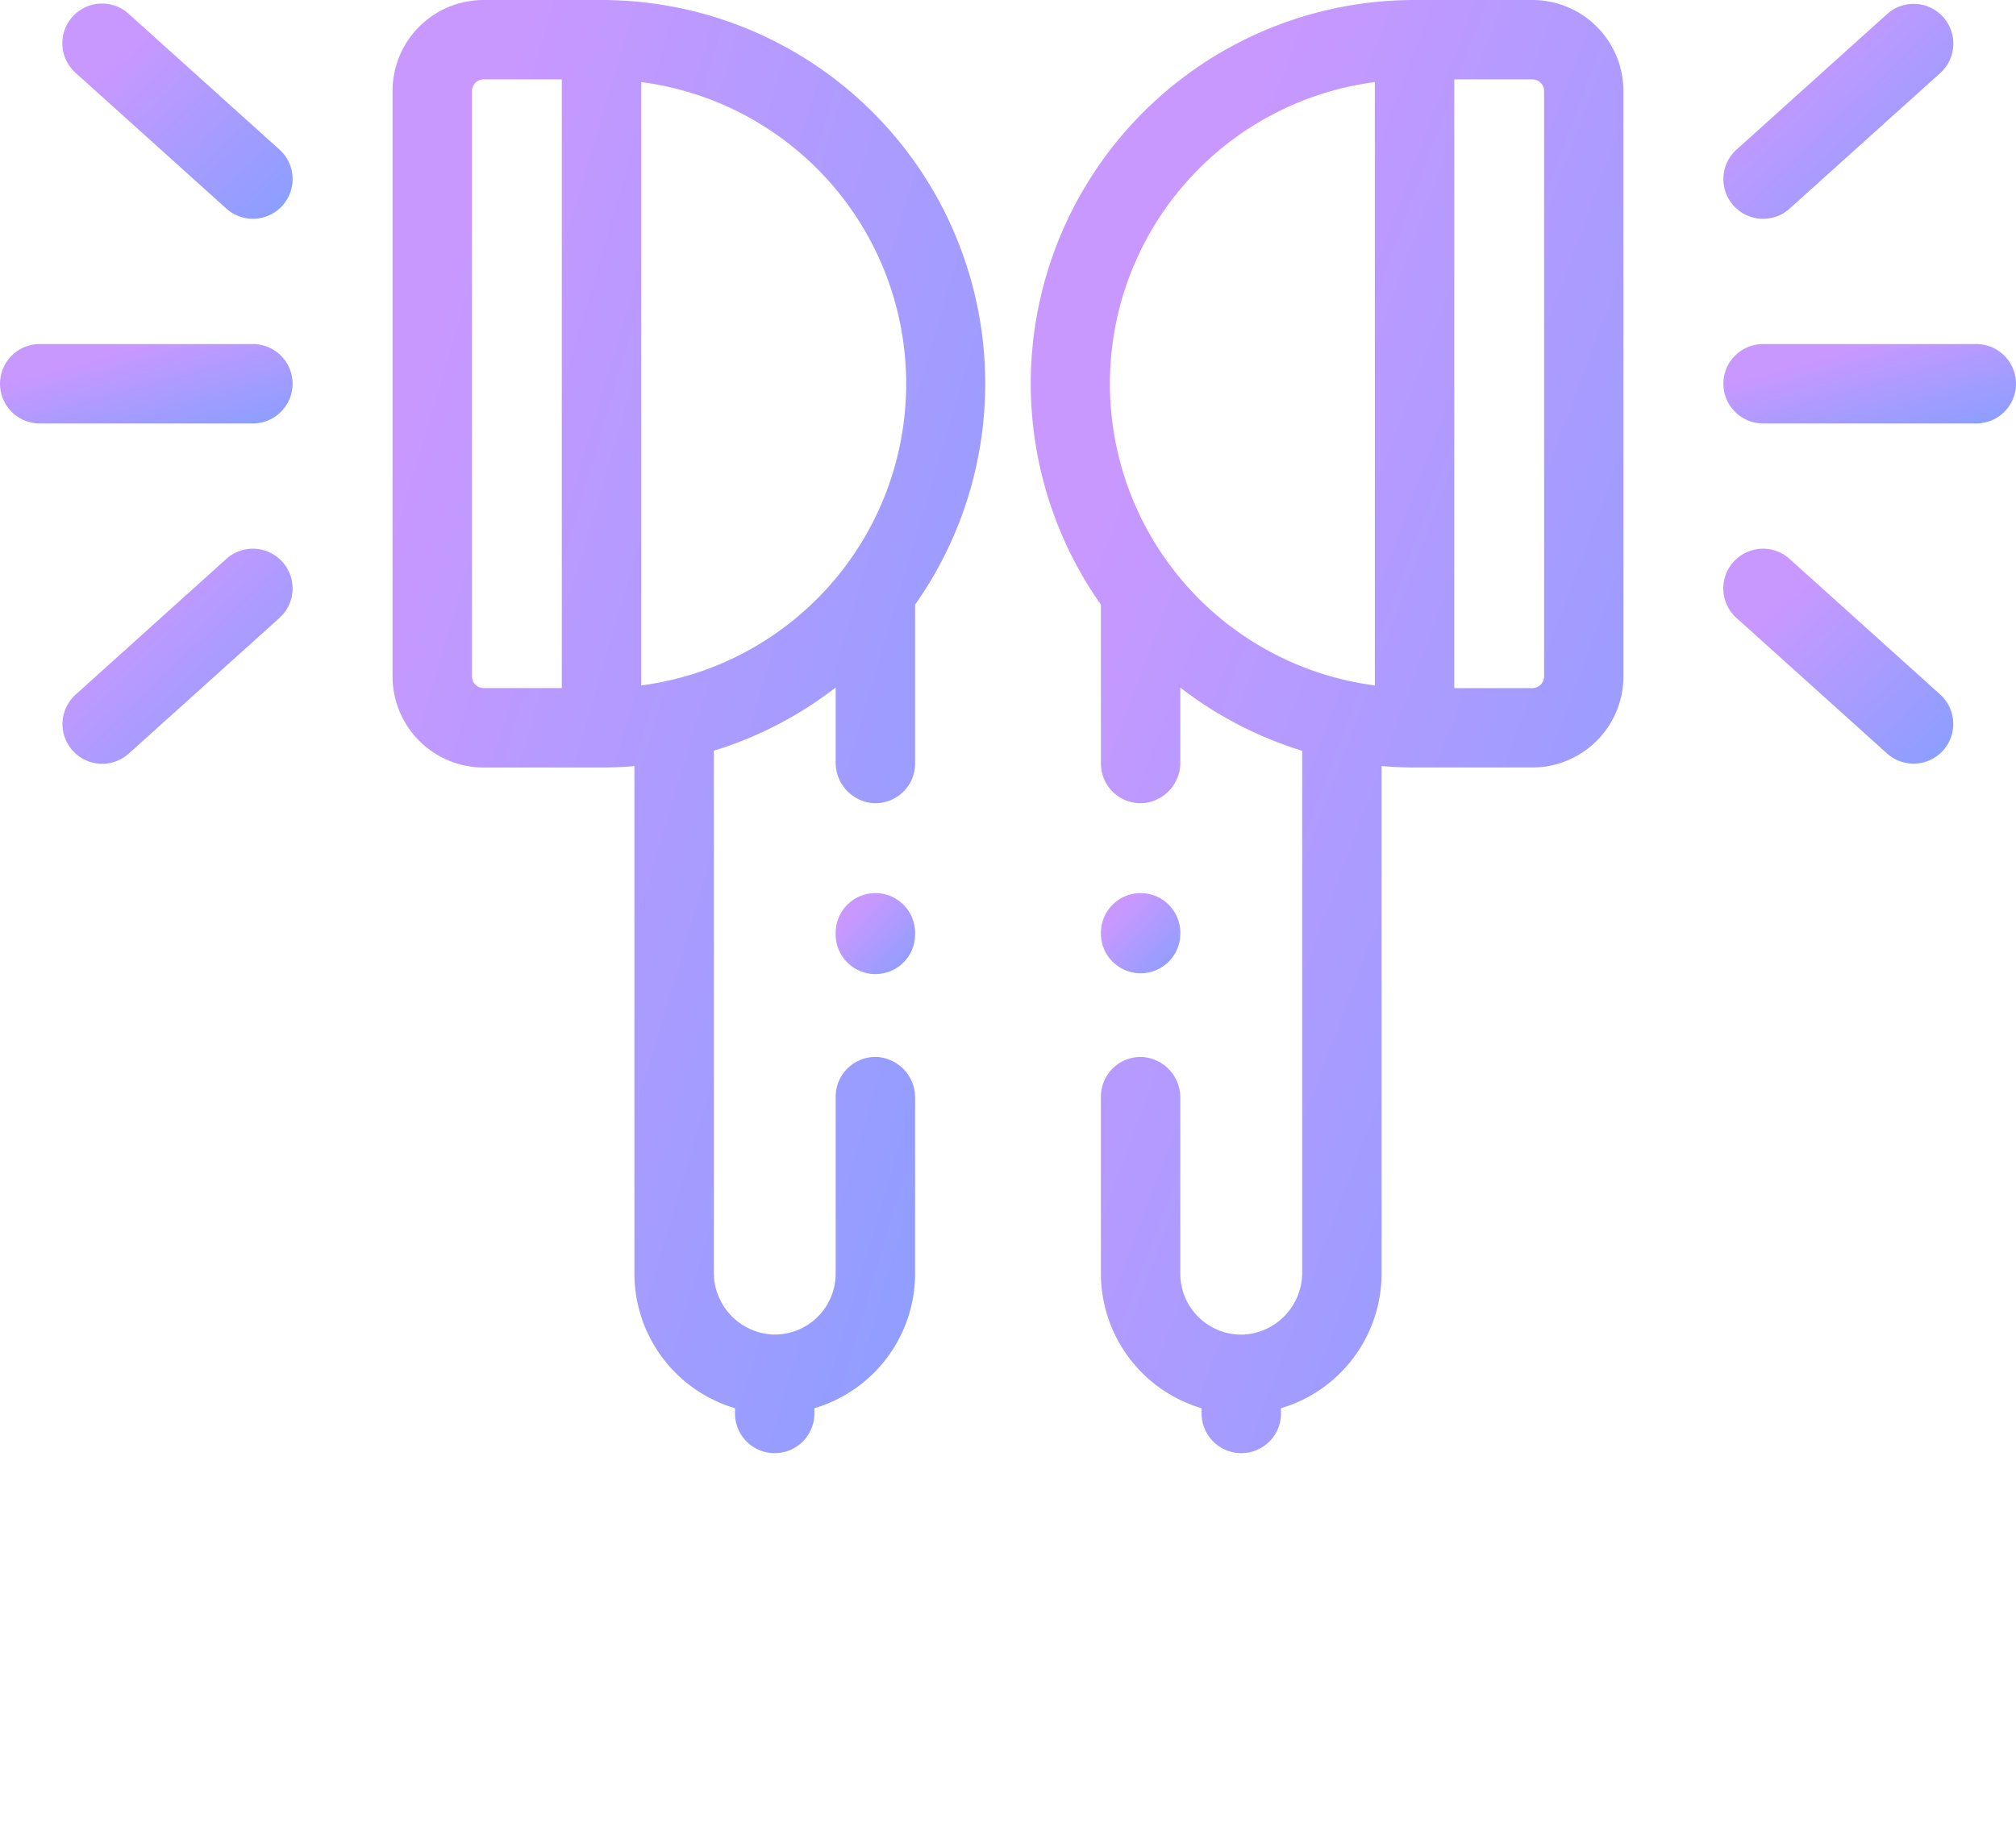 <svg id="Group_17" data-name="Group 17" xmlns="http://www.w3.org/2000/svg" xmlns:xlink="http://www.w3.org/1999/xlink" width="123.236" height="111.683" viewBox="0 0 123.236 111.683">
  <defs>
    <linearGradient id="linear-gradient" x1="0.425" y1="0.072" x2="1.437" y2="1.065" gradientUnits="objectBoundingBox">
      <stop offset="0" stop-color="#c898ff"/>
      <stop offset="1" stop-color="#72a1ff"/>
    </linearGradient>
    <clipPath id="clip-path">
      <rect id="Rectangle_7" data-name="Rectangle 7" width="123.236" height="111.683" fill="url(#linear-gradient)"/>
    </clipPath>
  </defs>
  <path id="Path_17" data-name="Path 17" d="M1815.581,881.476v.321a2.427,2.427,0,0,0,2.427,2.427h0a2.427,2.427,0,0,0,2.427-2.427v-.321a8.59,8.59,0,0,0,6.156-8.225v-10.74a2.483,2.483,0,0,0-2.266-2.506,2.428,2.428,0,0,0-2.589,2.422v10.823a3.729,3.729,0,0,1-3.91,3.718,3.791,3.791,0,0,1-3.538-3.822V841.277a23.4,23.4,0,0,0,7.448-3.863v4.563a2.483,2.483,0,0,0,2.266,2.505,2.427,2.427,0,0,0,2.589-2.422v-9.713a23.451,23.451,0,0,0-19.169-36.967h-7.213a5.561,5.561,0,0,0-5.561,5.561v35.795a5.57,5.57,0,0,0,5.561,5.568h7.213c.677,0,1.347-.031,2.01-.087v31.036A8.591,8.591,0,0,0,1815.581,881.476Zm-10.587-44.028h-4.786a.718.718,0,0,1-.705-.714V800.94a.715.715,0,0,1,.705-.706h4.786Zm4.855-37.051a18.6,18.6,0,0,1,0,36.888Z" transform="translate(-1770.652 -795.379)" fill="url(#linear-gradient)"/>
  <path id="Path_18" data-name="Path 18" d="M1857.805,969.481" transform="translate(-1818.607 -927.575)" fill="url(#linear-gradient)"/>
  <g id="Group_7" data-name="Group 7" transform="translate(0 0)">
    <g id="Group_6" data-name="Group 6" clip-path="url(#clip-path)">
      <path id="Path_19" data-name="Path 19" d="M1710.412,882.77h-13.031a2.427,2.427,0,1,0,0,4.854h13.031a2.427,2.427,0,1,0,0-4.854Zm0,0" transform="translate(-1694.953 -861.735)" fill="url(#linear-gradient)"/>
      <path id="Path_20" data-name="Path 20" d="M1711.626,800.551l9.212,8.294a2.427,2.427,0,1,0,3.249-3.608l-9.213-8.295a2.427,2.427,0,1,0-3.247,3.608Zm0,0" transform="translate(-1707.003 -796.093)" fill="url(#linear-gradient)"/>
    </g>
  </g>
  <path id="Path_21" data-name="Path 21" d="M1720.838,935.38l-9.212,8.295a2.427,2.427,0,0,0,3.248,3.608l9.212-8.295a2.427,2.427,0,1,0-3.249-3.608Zm0,0" transform="translate(-1707.003 -901.209)" fill="url(#linear-gradient)"/>
  <path id="Path_22" data-name="Path 22" d="M1909.615,1022.234a2.428,2.428,0,0,0-2.428,2.427v.048a2.428,2.428,0,1,0,4.855,0v-.048a2.427,2.427,0,0,0-2.427-2.427Zm0,0" transform="translate(-1856.103 -967.631)" fill="url(#linear-gradient)"/>
  <path id="Path_23" data-name="Path 23" d="M1961.025,842.061a2.427,2.427,0,0,0,2.588,2.421,2.481,2.481,0,0,0,2.266-2.5v-4.565a23.407,23.407,0,0,0,7.449,3.863v31.869a3.792,3.792,0,0,1-3.536,3.823,3.729,3.729,0,0,1-3.913-3.718V862.512a2.483,2.483,0,0,0-2.265-2.506,2.427,2.427,0,0,0-2.589,2.422v10.823a8.592,8.592,0,0,0,6.155,8.226v.32a2.427,2.427,0,0,0,2.427,2.427h0a2.427,2.427,0,0,0,2.427-2.427v-.321a8.59,8.59,0,0,0,6.148-8.225V842.215c.663.056,1.333.087,2.011.087h7.214a5.57,5.57,0,0,0,5.559-5.568V800.94a5.565,5.565,0,0,0-5.559-5.561h-7.214a23.451,23.451,0,0,0-19.169,36.967Zm21.6-41.827h4.786a.716.716,0,0,1,.706.706v35.795a.719.719,0,0,1-.706.714h-4.786Zm-4.854.164v36.888a18.6,18.6,0,0,1,0-36.888Z" transform="translate(-1893.728 -795.379)" fill="url(#linear-gradient)"/>
  <path id="Path_24" data-name="Path 24" d="M2087.09,967.2" transform="translate(-1992.705 -925.84)" fill="url(#linear-gradient)"/>
  <g id="Group_9" data-name="Group 9" transform="translate(0 0)">
    <g id="Group_8" data-name="Group 8" clip-path="url(#clip-path)">
      <path id="Path_25" data-name="Path 25" d="M2148.1,882.77h-13.032a2.427,2.427,0,1,0,0,4.854H2148.1a2.427,2.427,0,1,0,0-4.854Zm0,0" transform="translate(-2027.292 -861.735)" fill="url(#linear-gradient)"/>
      <path id="Path_26" data-name="Path 26" d="M2135.068,809.469a2.418,2.418,0,0,0,1.624-.623l9.212-8.294a2.427,2.427,0,0,0-3.247-3.608l-9.213,8.295a2.427,2.427,0,0,0,1.625,4.231Zm0,0" transform="translate(-2027.292 -796.093)" fill="url(#linear-gradient)"/>
    </g>
  </g>
  <path id="Path_27" data-name="Path 27" d="M2145.9,943.675l-9.212-8.295a2.427,2.427,0,1,0-3.249,3.608l9.213,8.295a2.427,2.427,0,0,0,3.247-3.608Zm0,0" transform="translate(-2027.292 -901.209)" fill="url(#linear-gradient)"/>
  <path id="Path_28" data-name="Path 28" d="M1976.975,1027.136a2.427,2.427,0,0,0,2.427-2.427v-.048a2.427,2.427,0,1,0-4.854,0v.048a2.427,2.427,0,0,0,2.428,2.427Zm0,0" transform="translate(-1907.25 -967.631)" fill="url(#linear-gradient)"/>
</svg>
